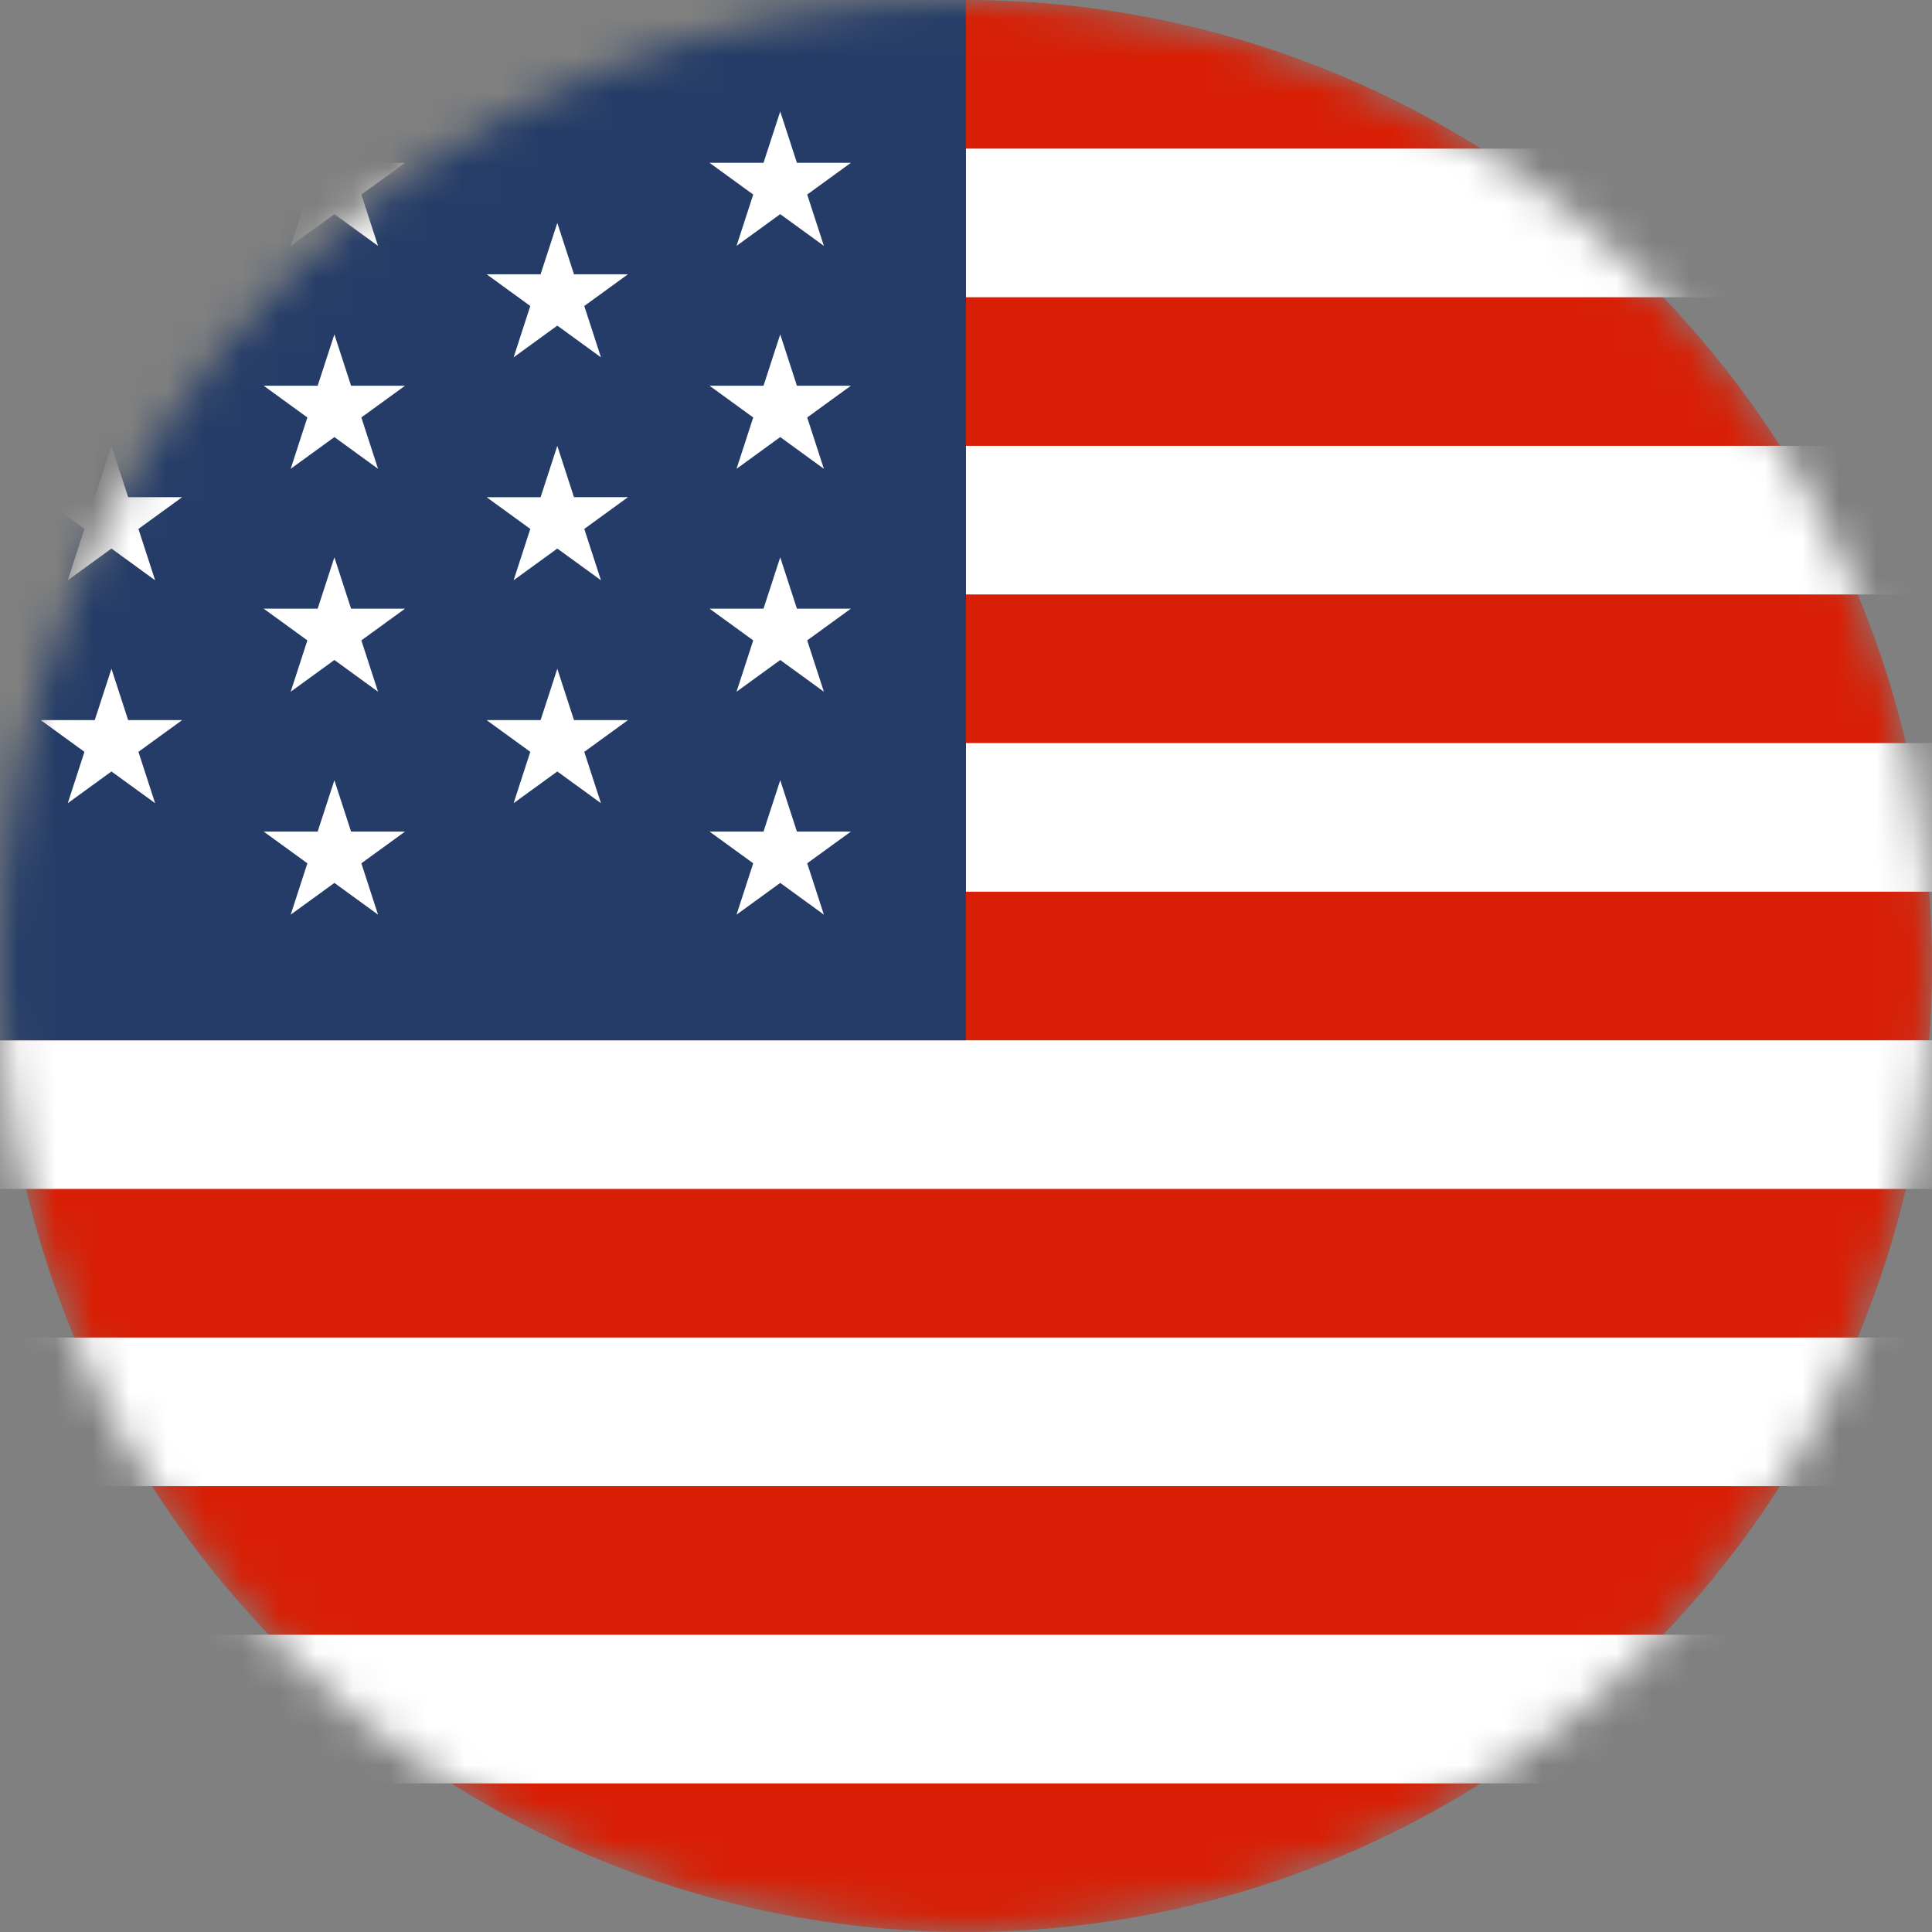 <svg xmlns="http://www.w3.org/2000/svg" width="52" height="52" fill="none"><rect width="100%" height="100%" fill="#808080" stroke="none"/><mask id="A" maskUnits="userSpaceOnUse" x="0" y="0" width="52" height="52" style="mask-type:alpha"><circle cx="26" cy="26" r="26" fill="#c4c4c4"/></mask><g mask="url(#A)"><circle cx="26" cy="26" r="26" fill="#d81f05"/><path fill="#fff" d="M0 4h52v4H0zm0 32h52v4H0zm0-16h52v4H0zm0-8h52v4H0zm0 32h52v4H0zm0-16h52v4H0z"/><path fill="#243c67" d="M0 0h26v28H0z"/><path d="M21 3l.449 1.382h1.453l-1.176.854.449 1.382L21 5.764l-1.176.854.449-1.382-1.176-.854h1.453L21 3zM9 3l.449 1.382h1.453l-1.176.854.449 1.382L9 5.764l-1.176.854.449-1.382-1.176-.854H8.55L9 3zm12 6l.449 1.382h1.453l-1.176.854.449 1.382L21 11.764l-1.176.854.449-1.382-1.176-.854h1.453L21 9zM9 9l.449 1.382h1.453l-1.176.854.449 1.382L9 11.764l-1.176.854.449-1.382-1.176-.854H8.55L9 9zm6-3l.449 1.382h1.453l-1.176.854.449 1.382L15 8.764l-1.176.854.449-1.382-1.176-.854h1.453L15 6zM3 6l.449 1.382h1.453l-1.176.854.449 1.382L3 8.764l-1.176.854.449-1.382-1.176-.854H2.55L3 6zm18 9l.449 1.382h1.453l-1.176.854.449 1.382L21 17.764l-1.176.854.449-1.382-1.176-.854h1.453L21 15zM9 15l.449 1.382h1.453l-1.176.854.449 1.382L9 17.764l-1.176.854.449-1.382-1.176-.854H8.55L9 15zm6-3l.449 1.382h1.453l-1.176.854.449 1.382L15 14.764l-1.176.854.449-1.382-1.176-.854h1.453L15 12zM3 12l.449 1.382h1.453l-1.176.854.449 1.382L3 14.764l-1.176.854.449-1.382-1.176-.854H2.55L3 12zm18 9l.449 1.382h1.453l-1.176.854.449 1.382L21 23.764l-1.176.854.449-1.382-1.176-.854h1.453L21 21zM9 21l.449 1.382h1.453l-1.176.854.449 1.382L9 23.764l-1.176.854.449-1.382-1.176-.854H8.55L9 21zm6-3l.449 1.382h1.453l-1.176.854.449 1.382L15 20.764l-1.176.854.449-1.382-1.176-.854h1.453L15 18zM3 18l.449 1.382h1.453l-1.176.854.449 1.382L3 20.764l-1.176.854.449-1.382-1.176-.854H2.55L3 18z" fill="#fff"/></g></svg>